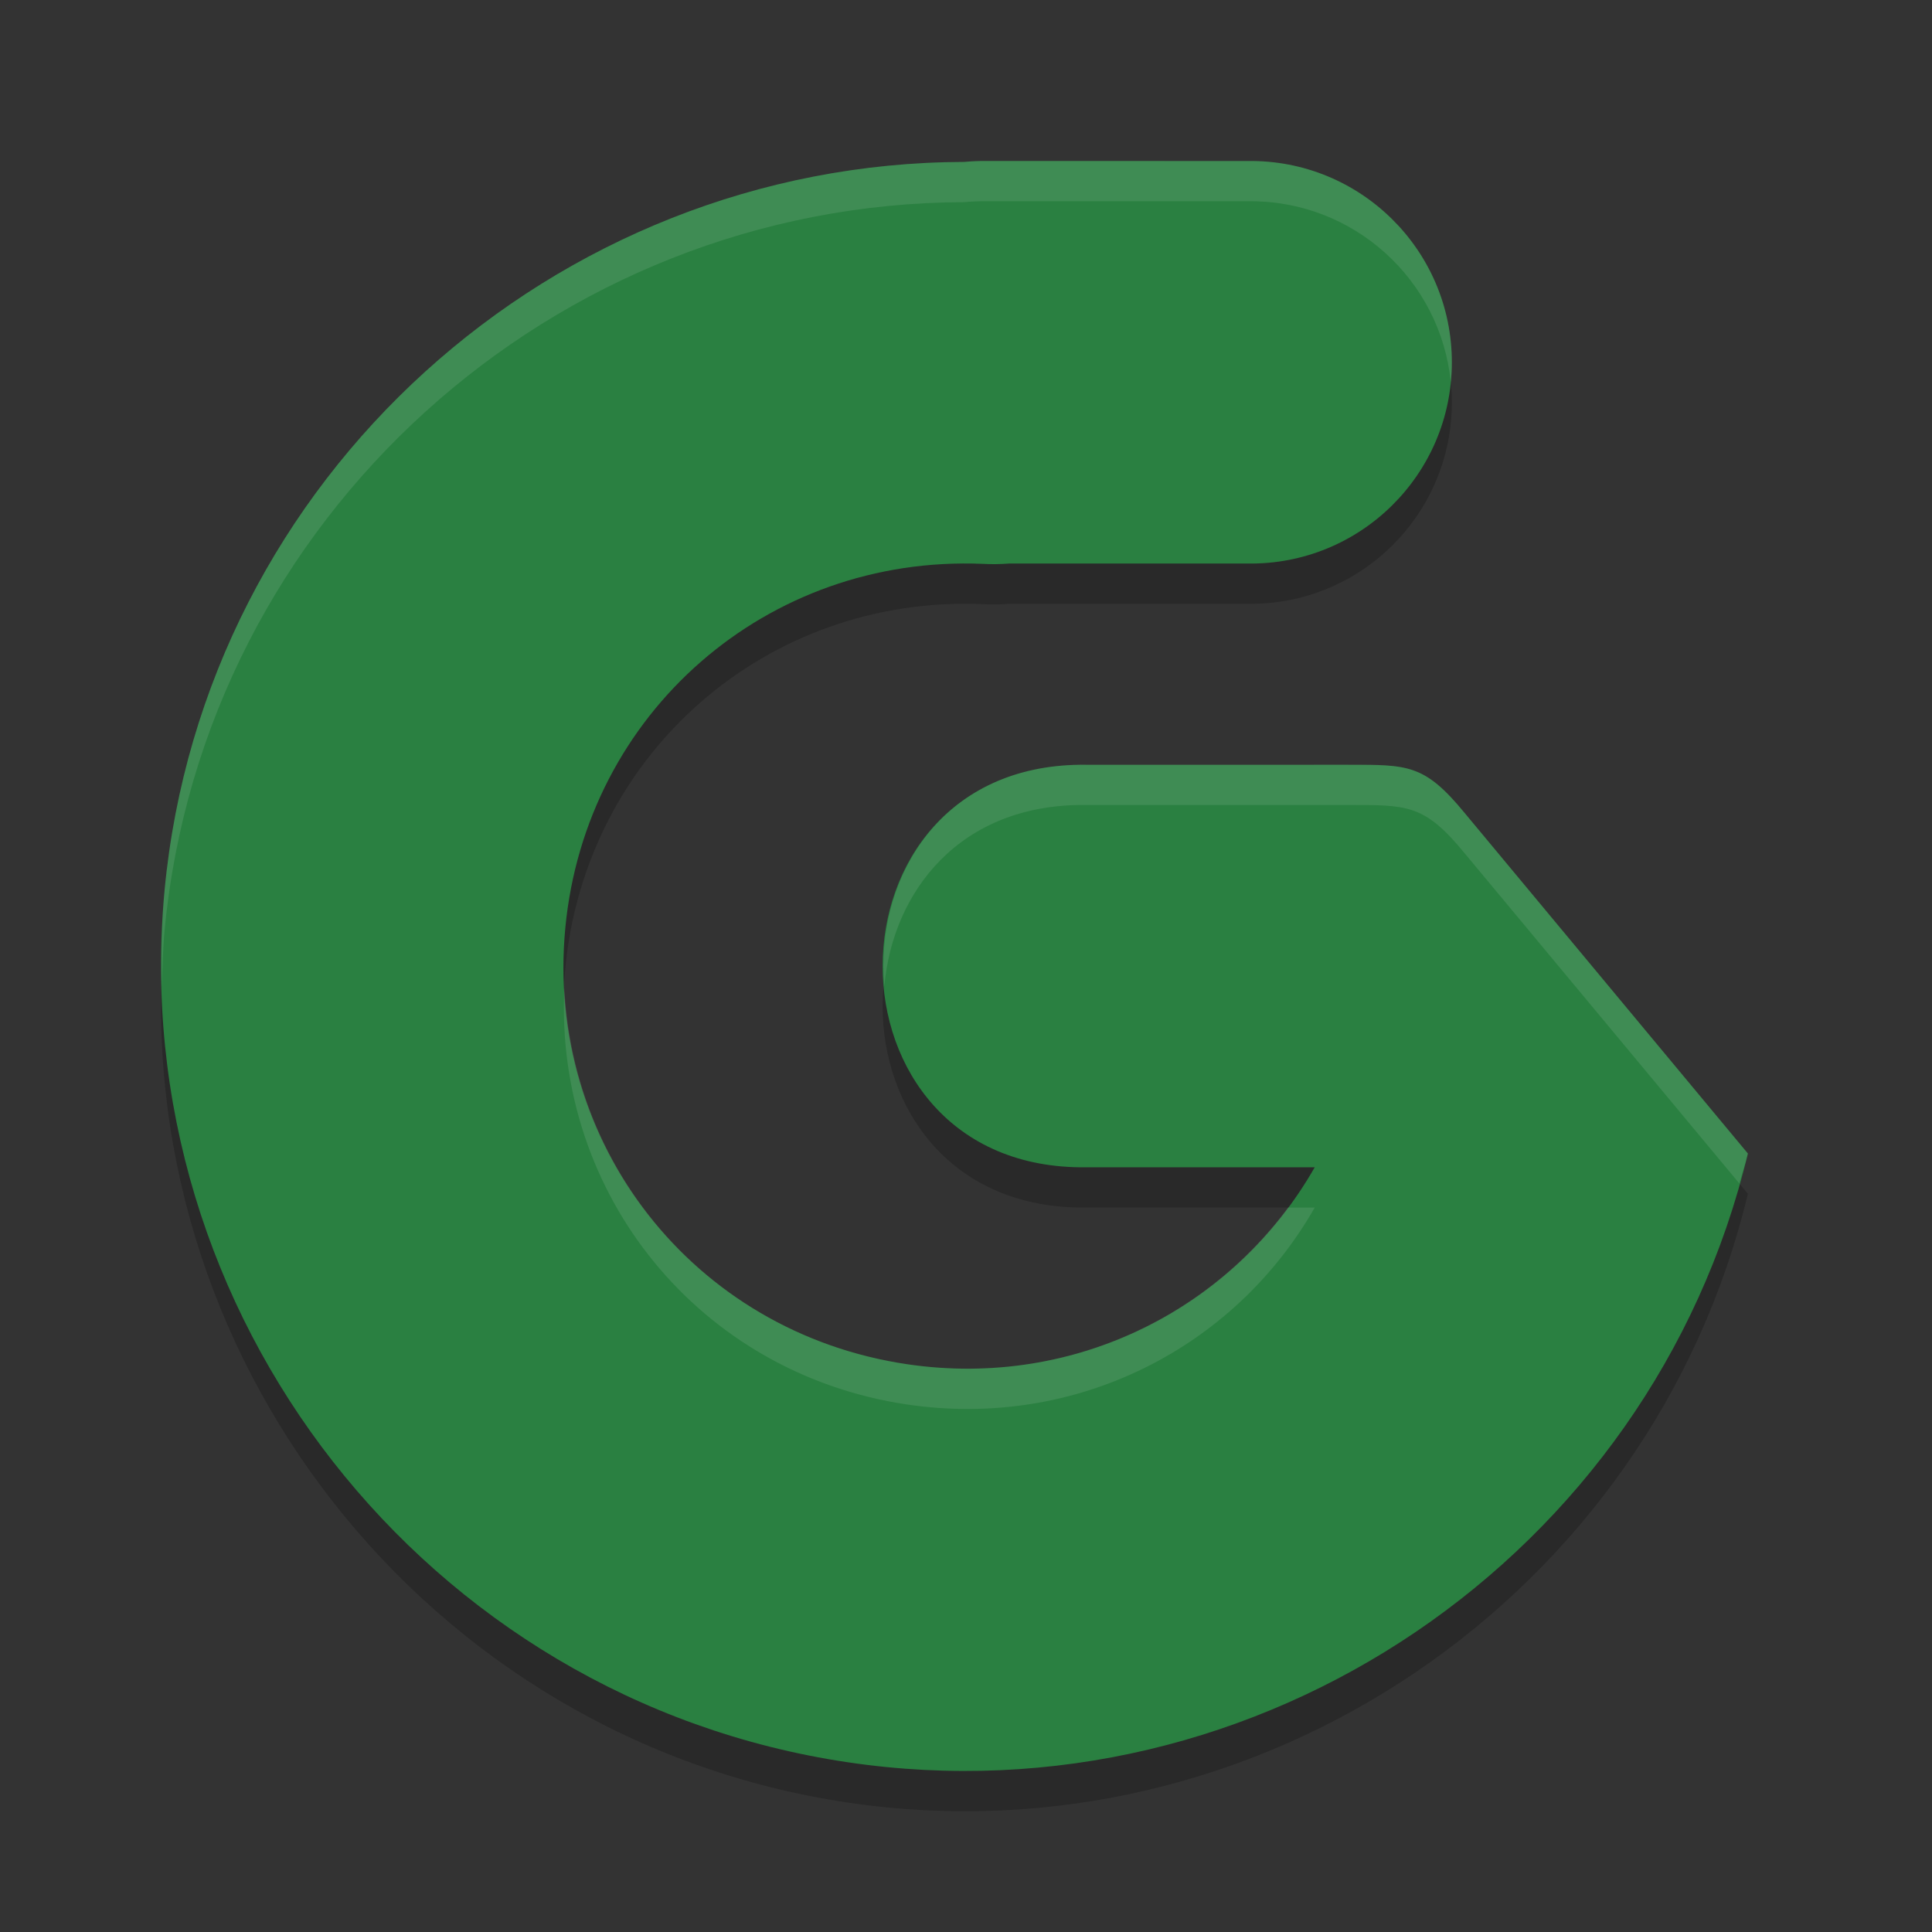 <?xml version="1.0" encoding="UTF-8" standalone="no"?>
<svg
   xmlns:dc="http://purl.org/dc/elements/1.1/"
   xmlns:cc="http://creativecommons.org/ns#"
   xmlns:rdf="http://www.w3.org/1999/02/22-rdf-syntax-ns#"
   xmlns:svg="http://www.w3.org/2000/svg"
   xmlns="http://www.w3.org/2000/svg"
   xmlns:sodipodi="http://sodipodi.sourceforge.net/DTD/sodipodi-0.dtd"
   xmlns:inkscape="http://www.inkscape.org/namespaces/inkscape"
   width="48"
   height="48"
   version="1"
   id="svg8"
   sodipodi:docname="appimagekit-gitify.svg"
   inkscape:version="0.92.5 (2060ec1f9f, 2020-04-08)">
  <rect width="100%" height="100%" fill="#333333" stroke="none"/>
  <defs
     id="defs12" />
  <sodipodi:namedview
     pagecolor="#fefefe"
     bordercolor="#33994e"
     borderopacity="1"
     objecttolerance="10"
     gridtolerance="10"
     guidetolerance="10"
     inkscape:pageopacity="0"
     inkscape:pageshadow="2"
     inkscape:window-width="783"
     inkscape:window-height="480"
     id="namedview10"
     showgrid="false"
     inkscape:zoom="4.9166667"
     inkscape:cx="24"
     inkscape:cy="24"
     inkscape:window-x="0"
     inkscape:window-y="28"
     inkscape:window-maximized="0"
     inkscape:current-layer="svg8" />
  <path
     style="opacity:0.2"
     d="m 24.5,5 c -0.182,-0.002 -0.364,0.006 -0.545,0.023 C 13.759,5.049 5.064,12.865 4.09,23.106 3.088,33.644 10.586,43.224 21.055,44.783 31.293,46.307 41.028,39.655 43.426,29.659 l -7.038,-8.462 c -0.999,-1.216 -1.41,-1.196 -2.891,-1.196 H 27 c -6.762,-0.096 -6.762,10.096 0,10 h 5.664 c -1.988,3.487 -5.928,5.517 -10.137,4.891 -5.309,-0.79 -8.991,-5.495 -8.482,-10.838 0.508,-5.343 5.01,-9.27 10.373,-9.045 0.217,0.012 0.435,0.009 0.652,-0.008 H 31 c 2.789,0.039 5.071,-2.211 5.071,-5 0,-2.789 -2.282,-5.04 -5.071,-5 z"
     id="path2" />
  <path
     style="fill:#2a8041;fill-opacity:1"
     d="m 24.5,4 c -0.182,-0.002 -0.364,0.006 -0.545,0.023 -10.196,0.025 -18.891,7.841 -19.865,18.083 -1.002,10.537 6.496,20.118 16.965,21.676 10.239,1.524 19.973,-5.128 22.371,-15.123 l -7.038,-8.462 c -0.999,-1.216 -1.41,-1.196 -2.891,-1.196 H 27 c -6.762,-0.096 -6.762,10.096 0,10 h 5.664 c -1.988,3.487 -5.928,5.517 -10.137,4.891 -5.309,-0.79 -8.991,-5.495 -8.482,-10.838 0.508,-5.343 5.01,-9.27 10.373,-9.045 0.217,0.012 0.435,0.009 0.652,-0.008 H 31 c 2.789,0.039 5.071,-2.211 5.071,-5 0,-2.789 -2.282,-5.04 -5.071,-5 z"
     id="path4" />
  <path
     style="opacity:0.1;fill:#fefefe"
     d="M 24.5 4 C 24.318 3.998 24.136 4.006 23.955 4.023 C 13.759 4.049 5.064 11.866 4.09 22.107 C 4.012 22.924 4.003 23.731 4.025 24.533 C 4.036 24.059 4.044 23.586 4.09 23.107 C 5.064 12.866 13.759 5.049 23.955 5.023 C 24.136 5.006 24.318 4.998 24.5 5 L 31 5 C 33.62 4.963 35.791 6.947 36.045 9.5 C 36.061 9.336 36.07 9.168 36.07 9 C 36.07 6.211 33.789 3.961 31 4 L 24.5 4 z M 27 19 C 23.395 18.949 21.731 21.823 21.971 24.502 C 22.18 22.156 23.844 19.955 27 20 L 33.496 20 C 34.977 20 35.388 19.981 36.387 21.197 L 43.211 29.4 C 43.281 29.153 43.365 28.912 43.426 28.66 L 36.387 20.197 C 35.388 18.981 34.977 19 33.496 19 L 27 19 z M 14.021 24.543 C 13.776 29.681 17.382 34.127 22.527 34.893 C 26.736 35.519 30.676 33.489 32.664 30.002 L 32.002 30.002 C 29.876 32.864 26.314 34.456 22.527 33.893 C 17.719 33.177 14.256 29.247 14.021 24.543 z"
     id="path6" />
</svg>
